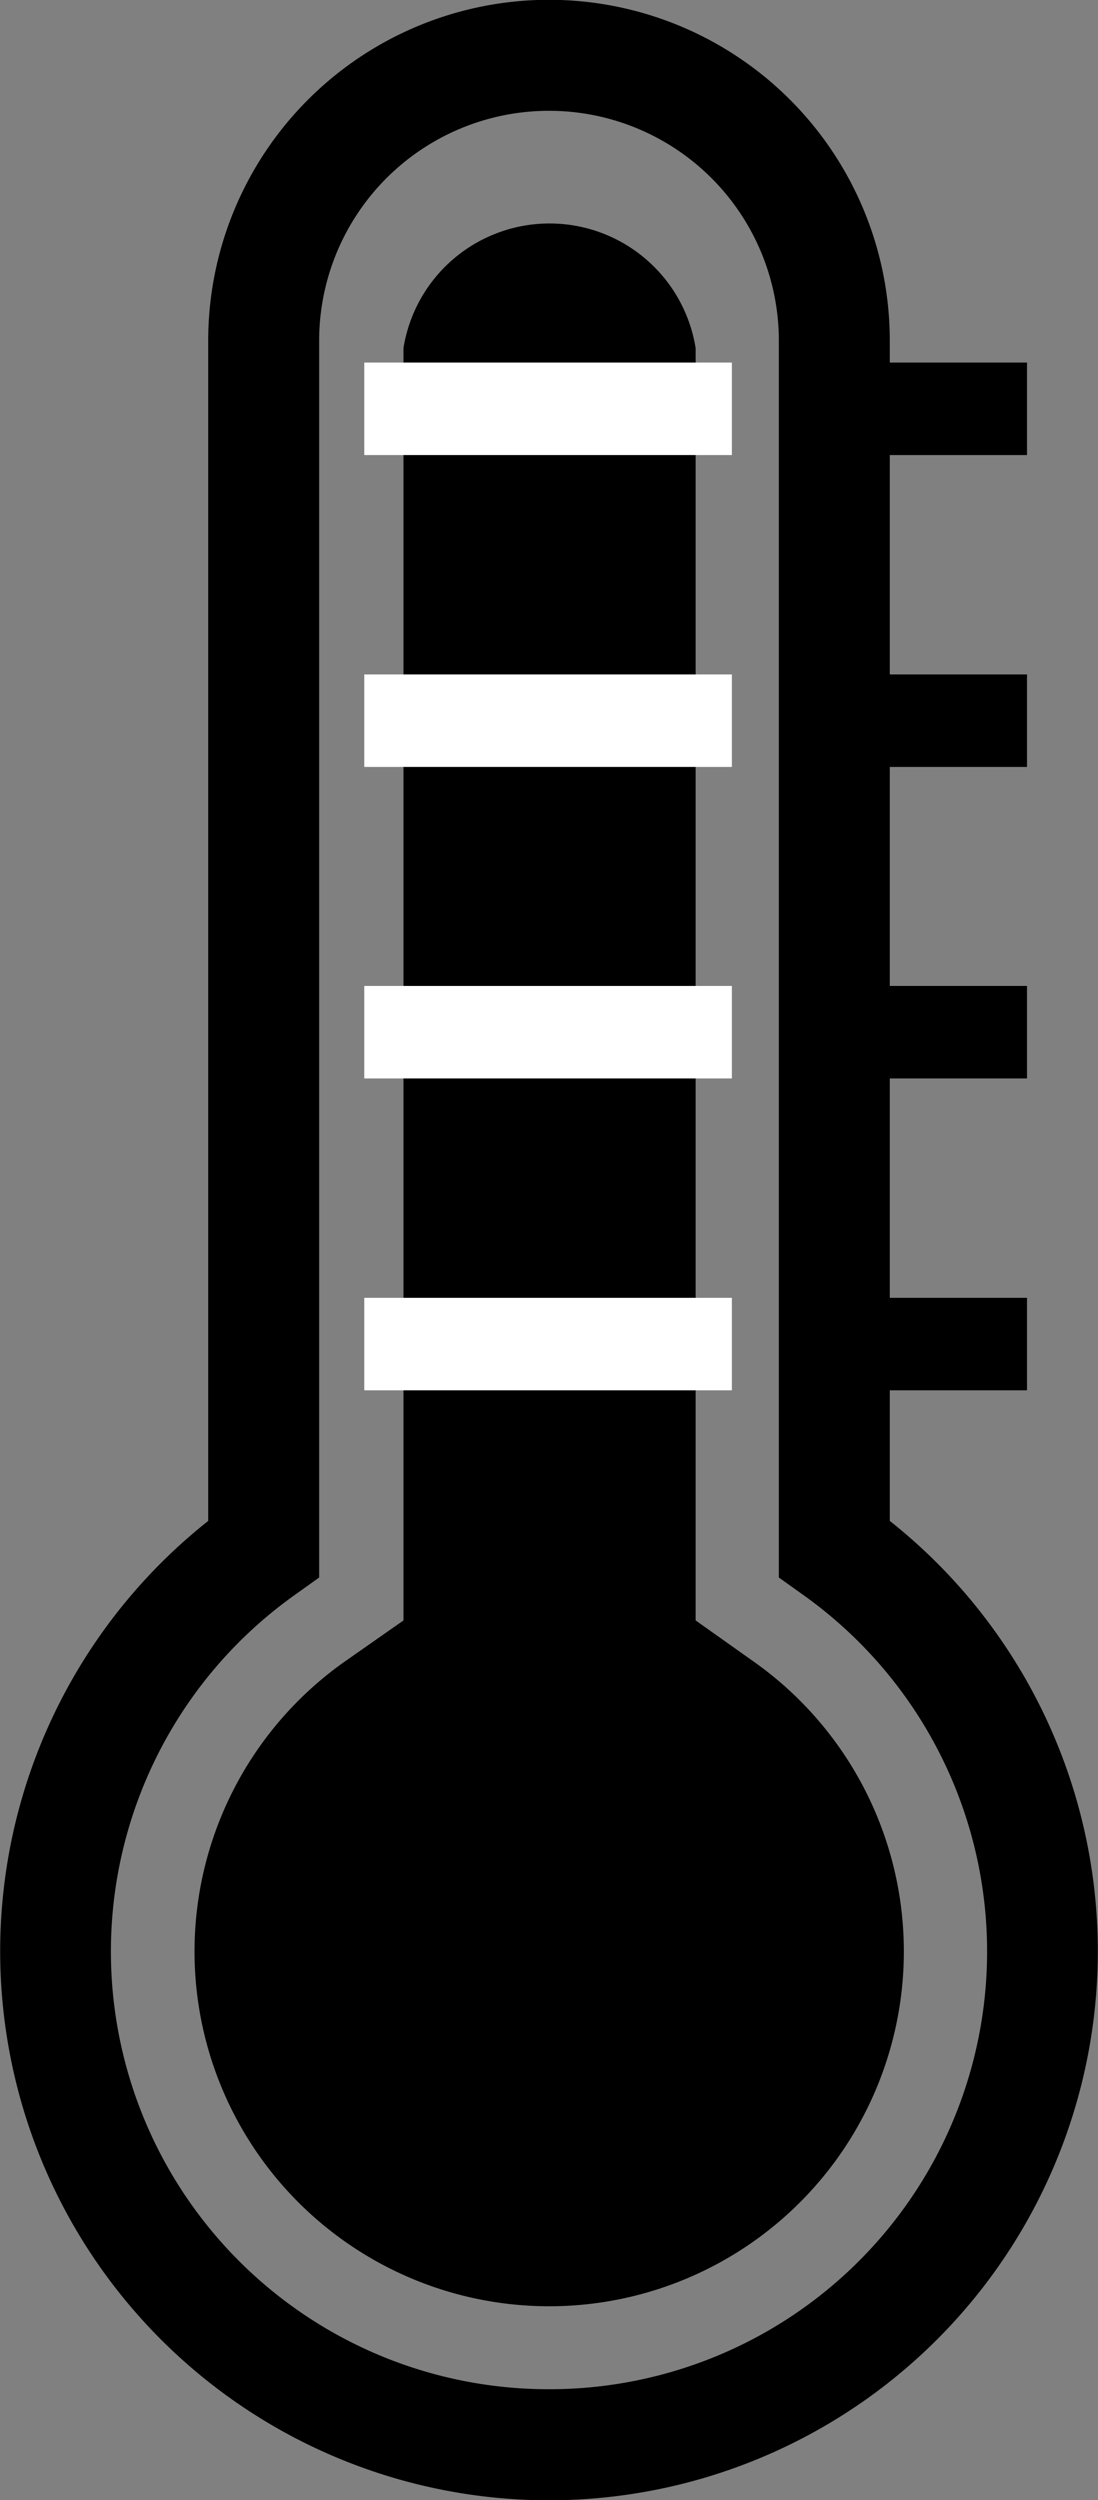 <svg id="Layer_1" data-name="Layer 1" xmlns="http://www.w3.org/2000/svg" viewBox="0 0 29.69 67.58"><rect x="0" y="0" width="29.69" height="67.58" fill="#808080" stroke="none"/><title>UIM_at_setpoint_temperature_icon</title><path d="M24.06,41.12V37.58h3.71v-2.5H24.06V29.15h3.71v-2.5H24.06V20.73h3.71v-2.5H24.06V12.3h3.71V9.8H24.06V9.21a9.21,9.21,0,0,0-18.43,0v31.9a14.84,14.84,0,1,0,18.43,0ZM14.84,64.58A11.83,11.83,0,0,1,8,43.09l.63-.45V9.21a6.21,6.21,0,0,1,12.43,0V42.64l.63.45a11.83,11.83,0,0,1-6.84,21.49Z"/><path d="M20.39,44.92,18.81,43.8V9.41a4,4,0,0,0-7.9,0V43.8L9.31,44.92a9.59,9.59,0,1,0,11.08,0Z"/><rect x="9.85" y="9.8" width="9.94" height="2.5" style="fill:#fff"/><rect x="9.85" y="18.23" width="9.94" height="2.5" style="fill:#fff"/><rect x="9.85" y="26.65" width="9.94" height="2.5" style="fill:#fff"/><rect x="9.85" y="35.08" width="9.94" height="2.5" style="fill:#fff"/></svg>